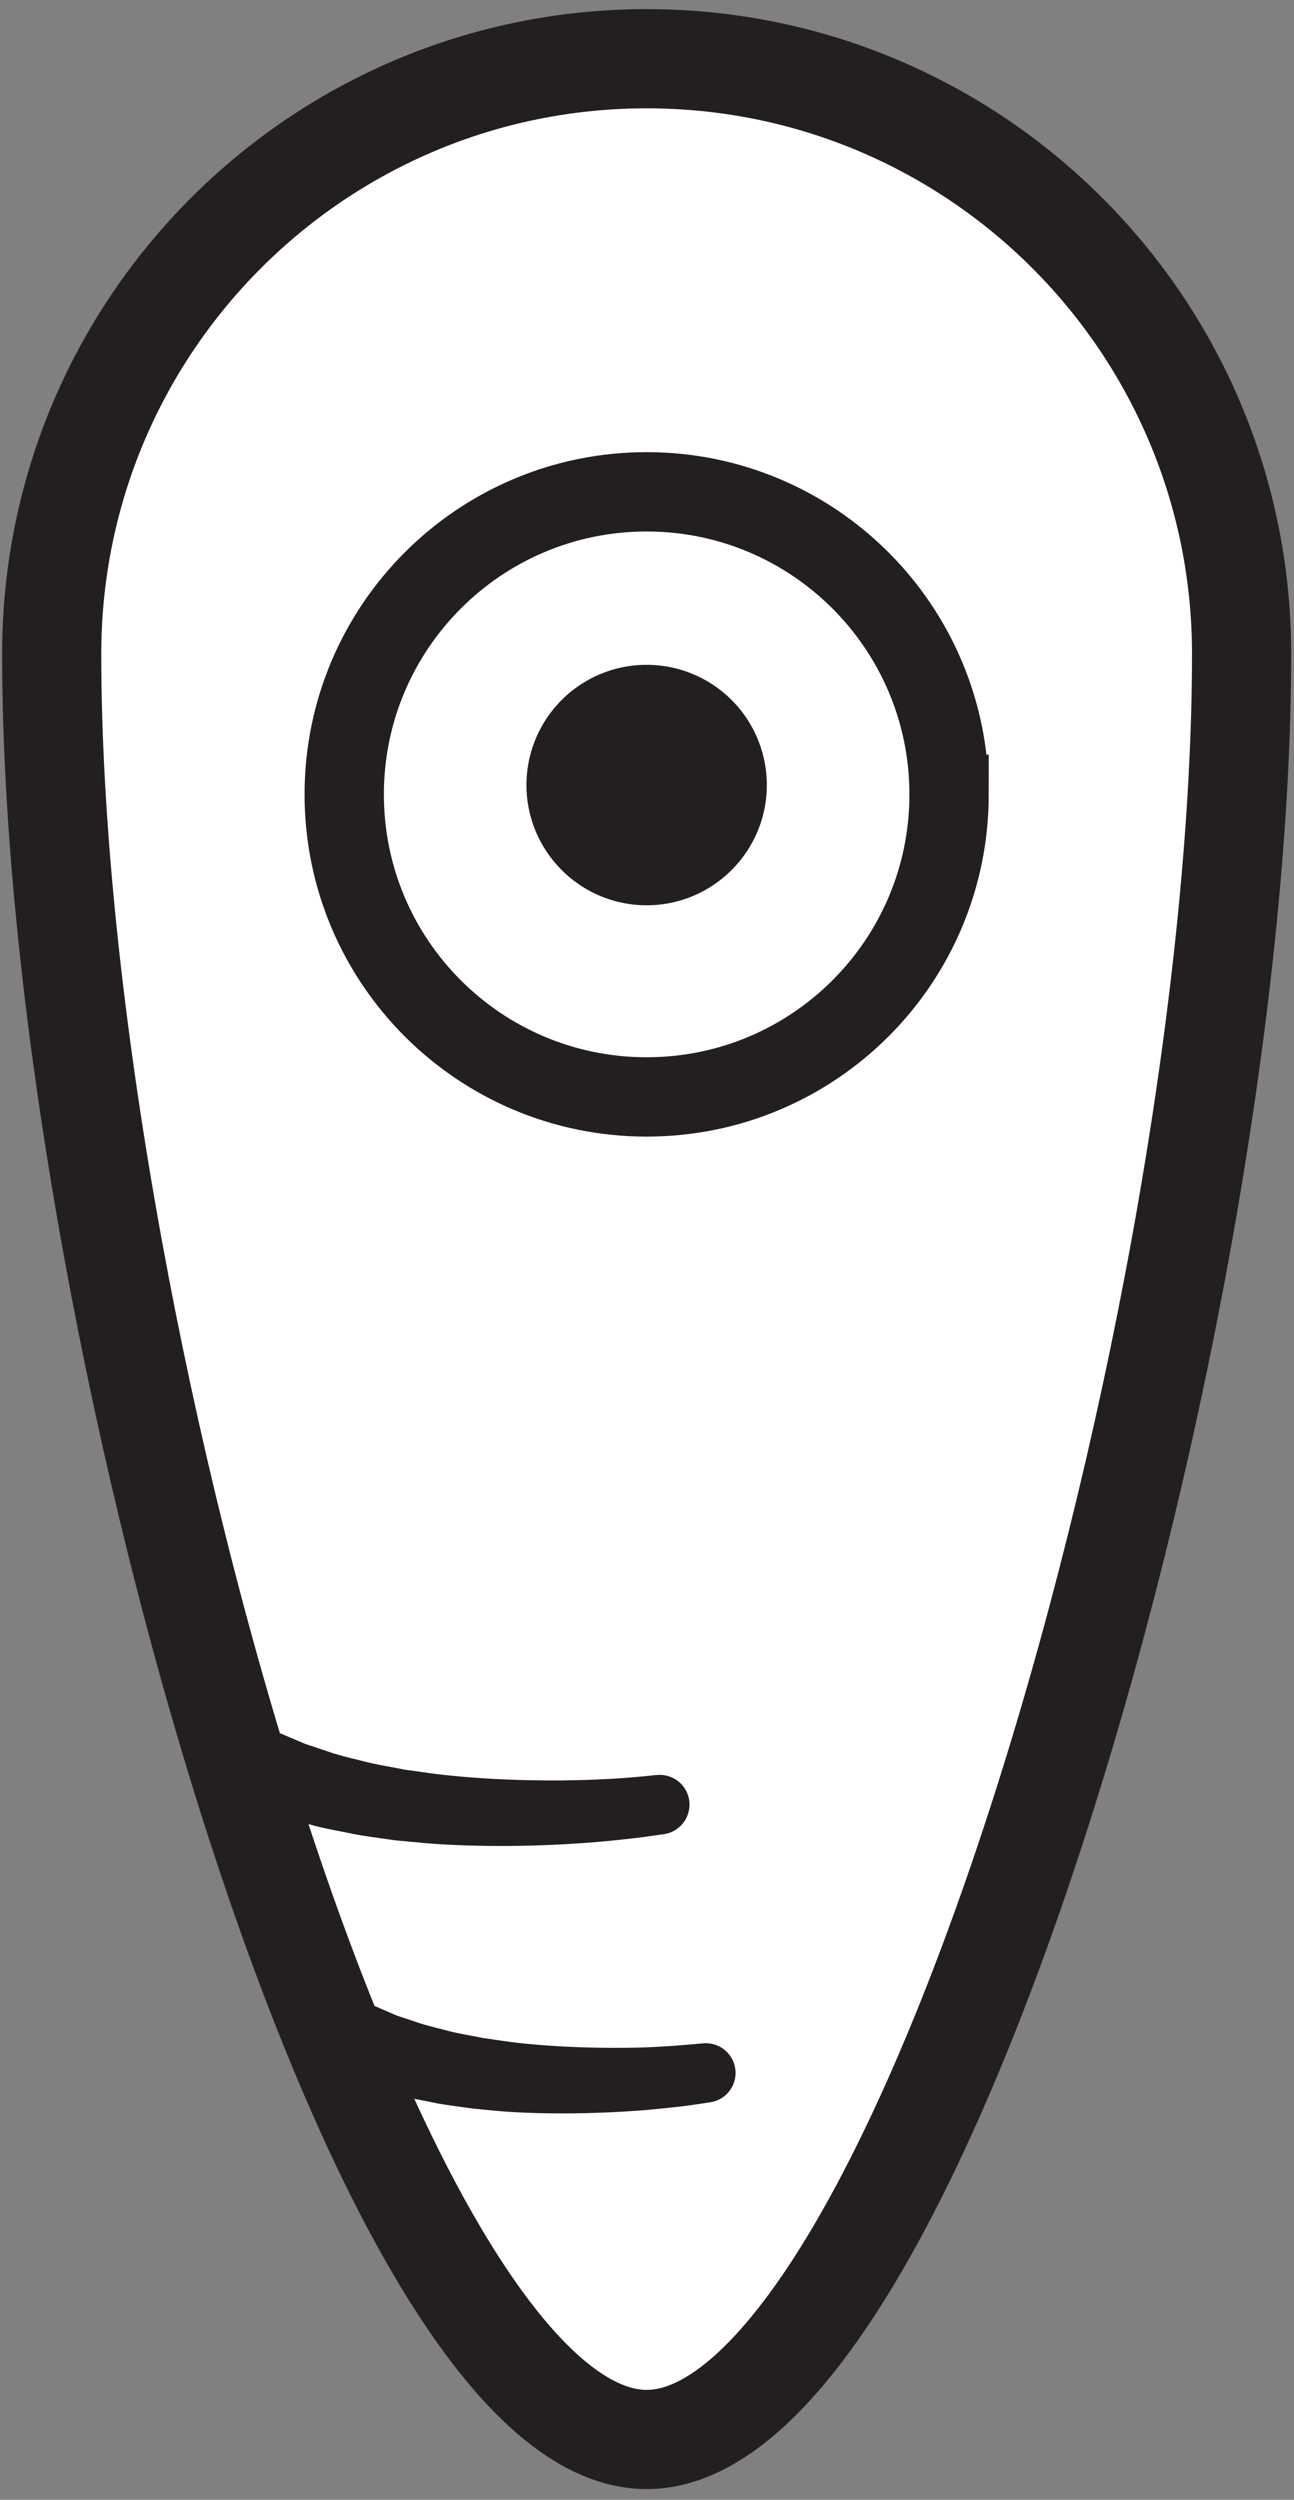 <svg width="87" height="168" xmlns="http://www.w3.org/2000/svg">
    <rect width="100%" height="100%" fill="#808080" stroke="none"/>
    <title>
        lo
    </title>
    <g fill="none" fill-rule="evenodd">
        <path d="M43.476 3.947c-22.09 0-40 17.906-40 40 0 44.186 21.59 120 40 120s40-75.814 40-120c0-22.094-17.908-40-40-40" fill="#FFF" fill-rule="nonzero"/>
        <path d="M43.476 3.947c-22.09 0-40 17.906-40 40 0 44.186 21.59 120 40 120s40-75.814 40-120c0-22.094-17.908-40-40-40z" stroke="#231F20" stroke-width="6.667"/>
        <path d="M44.641 123.267s-.48.066-1.317.186c-.83.107-2.01.24-3.43.36-2.838.227-6.64.36-10.48.12-.96-.066-1.92-.173-2.867-.253-.948-.147-1.882-.253-2.784-.427-.902-.186-1.778-.333-2.603-.546-.824-.24-1.607-.44-2.324-.667-.713-.253-1.367-.507-1.947-.72-.584-.187-1.066-.48-1.477-.667-.815-.4-1.28-.626-1.28-.626a2.66 2.66 0 0 1-1.22-3.56 2.653 2.653 0 0 1 3.567-1.227l.084.04.257.147s.357.186.981.52c.323.16.668.413 1.15.586.468.2.996.427 1.572.667.605.2 1.26.427 1.953.653.703.214 1.475.387 2.257.587.794.187 1.634.32 2.478.493.86.107 1.73.254 2.61.347 3.526.387 7.128.427 9.82.333 1.346-.053 2.468-.12 3.243-.2.767-.066 1.205-.12 1.205-.12h.078a1.995 1.995 0 0 1 2.182 1.8 2.012 2.012 0 0 1-1.708 2.174m3.055 18.026s-.421.067-1.159.174c-.73.106-1.766.213-3.013.333-2.492.2-5.832.333-9.21.133-.845-.053-1.693-.146-2.526-.226-.836-.12-1.659-.214-2.455-.36-.797-.174-1.569-.294-2.3-.48-.729-.214-1.418-.4-2.056-.574a128.59 128.59 0 0 0-1.726-.64c-.518-.173-.948-.426-1.314-.586-.724-.36-1.138-.56-1.138-.56a2.66 2.66 0 0 1-1.228-3.56 2.667 2.667 0 0 1 3.565-1.24c.033.026.065.04.097.053l.254.147s.305.16.84.453c.277.133.57.347.985.507.403.173.856.373 1.352.586.523.174 1.088.36 1.687.56.605.187 1.274.334 1.952.52.688.16 1.417.28 2.149.427.747.107 1.503.227 2.268.32 3.065.347 6.205.387 8.552.32a60.537 60.537 0 0 0 2.825-.173 48.533 48.533 0 0 0 1.047-.094h.08a1.994 1.994 0 0 1 .472 3.96" fill="#231F20" fill-rule="nonzero"/>
        <path d="M63.81 53.387c0 11.24-9.103 20.333-20.334 20.333-11.23 0-20.333-9.093-20.333-20.333 0-11.227 9.104-20.334 20.333-20.334 11.23 0 20.333 9.107 20.333 20.334" fill="#FFF" fill-rule="nonzero"/>
        <path d="M63.81 53.387c0 11.24-9.103 20.333-20.334 20.333-11.23 0-20.333-9.093-20.333-20.333 0-11.227 9.104-20.334 20.333-20.334 11.23 0 20.333 9.107 20.333 20.334z" stroke="#231F20" stroke-width="5.333"/>
        <path d="M51.556 52.76c0 4.453-3.617 8.08-8.08 8.08s-8.08-3.627-8.08-8.08a8.077 8.077 0 0 1 8.08-8.08 8.077 8.077 0 0 1 8.08 8.08" fill="#231F20" fill-rule="nonzero"/>
    </g>
</svg>
